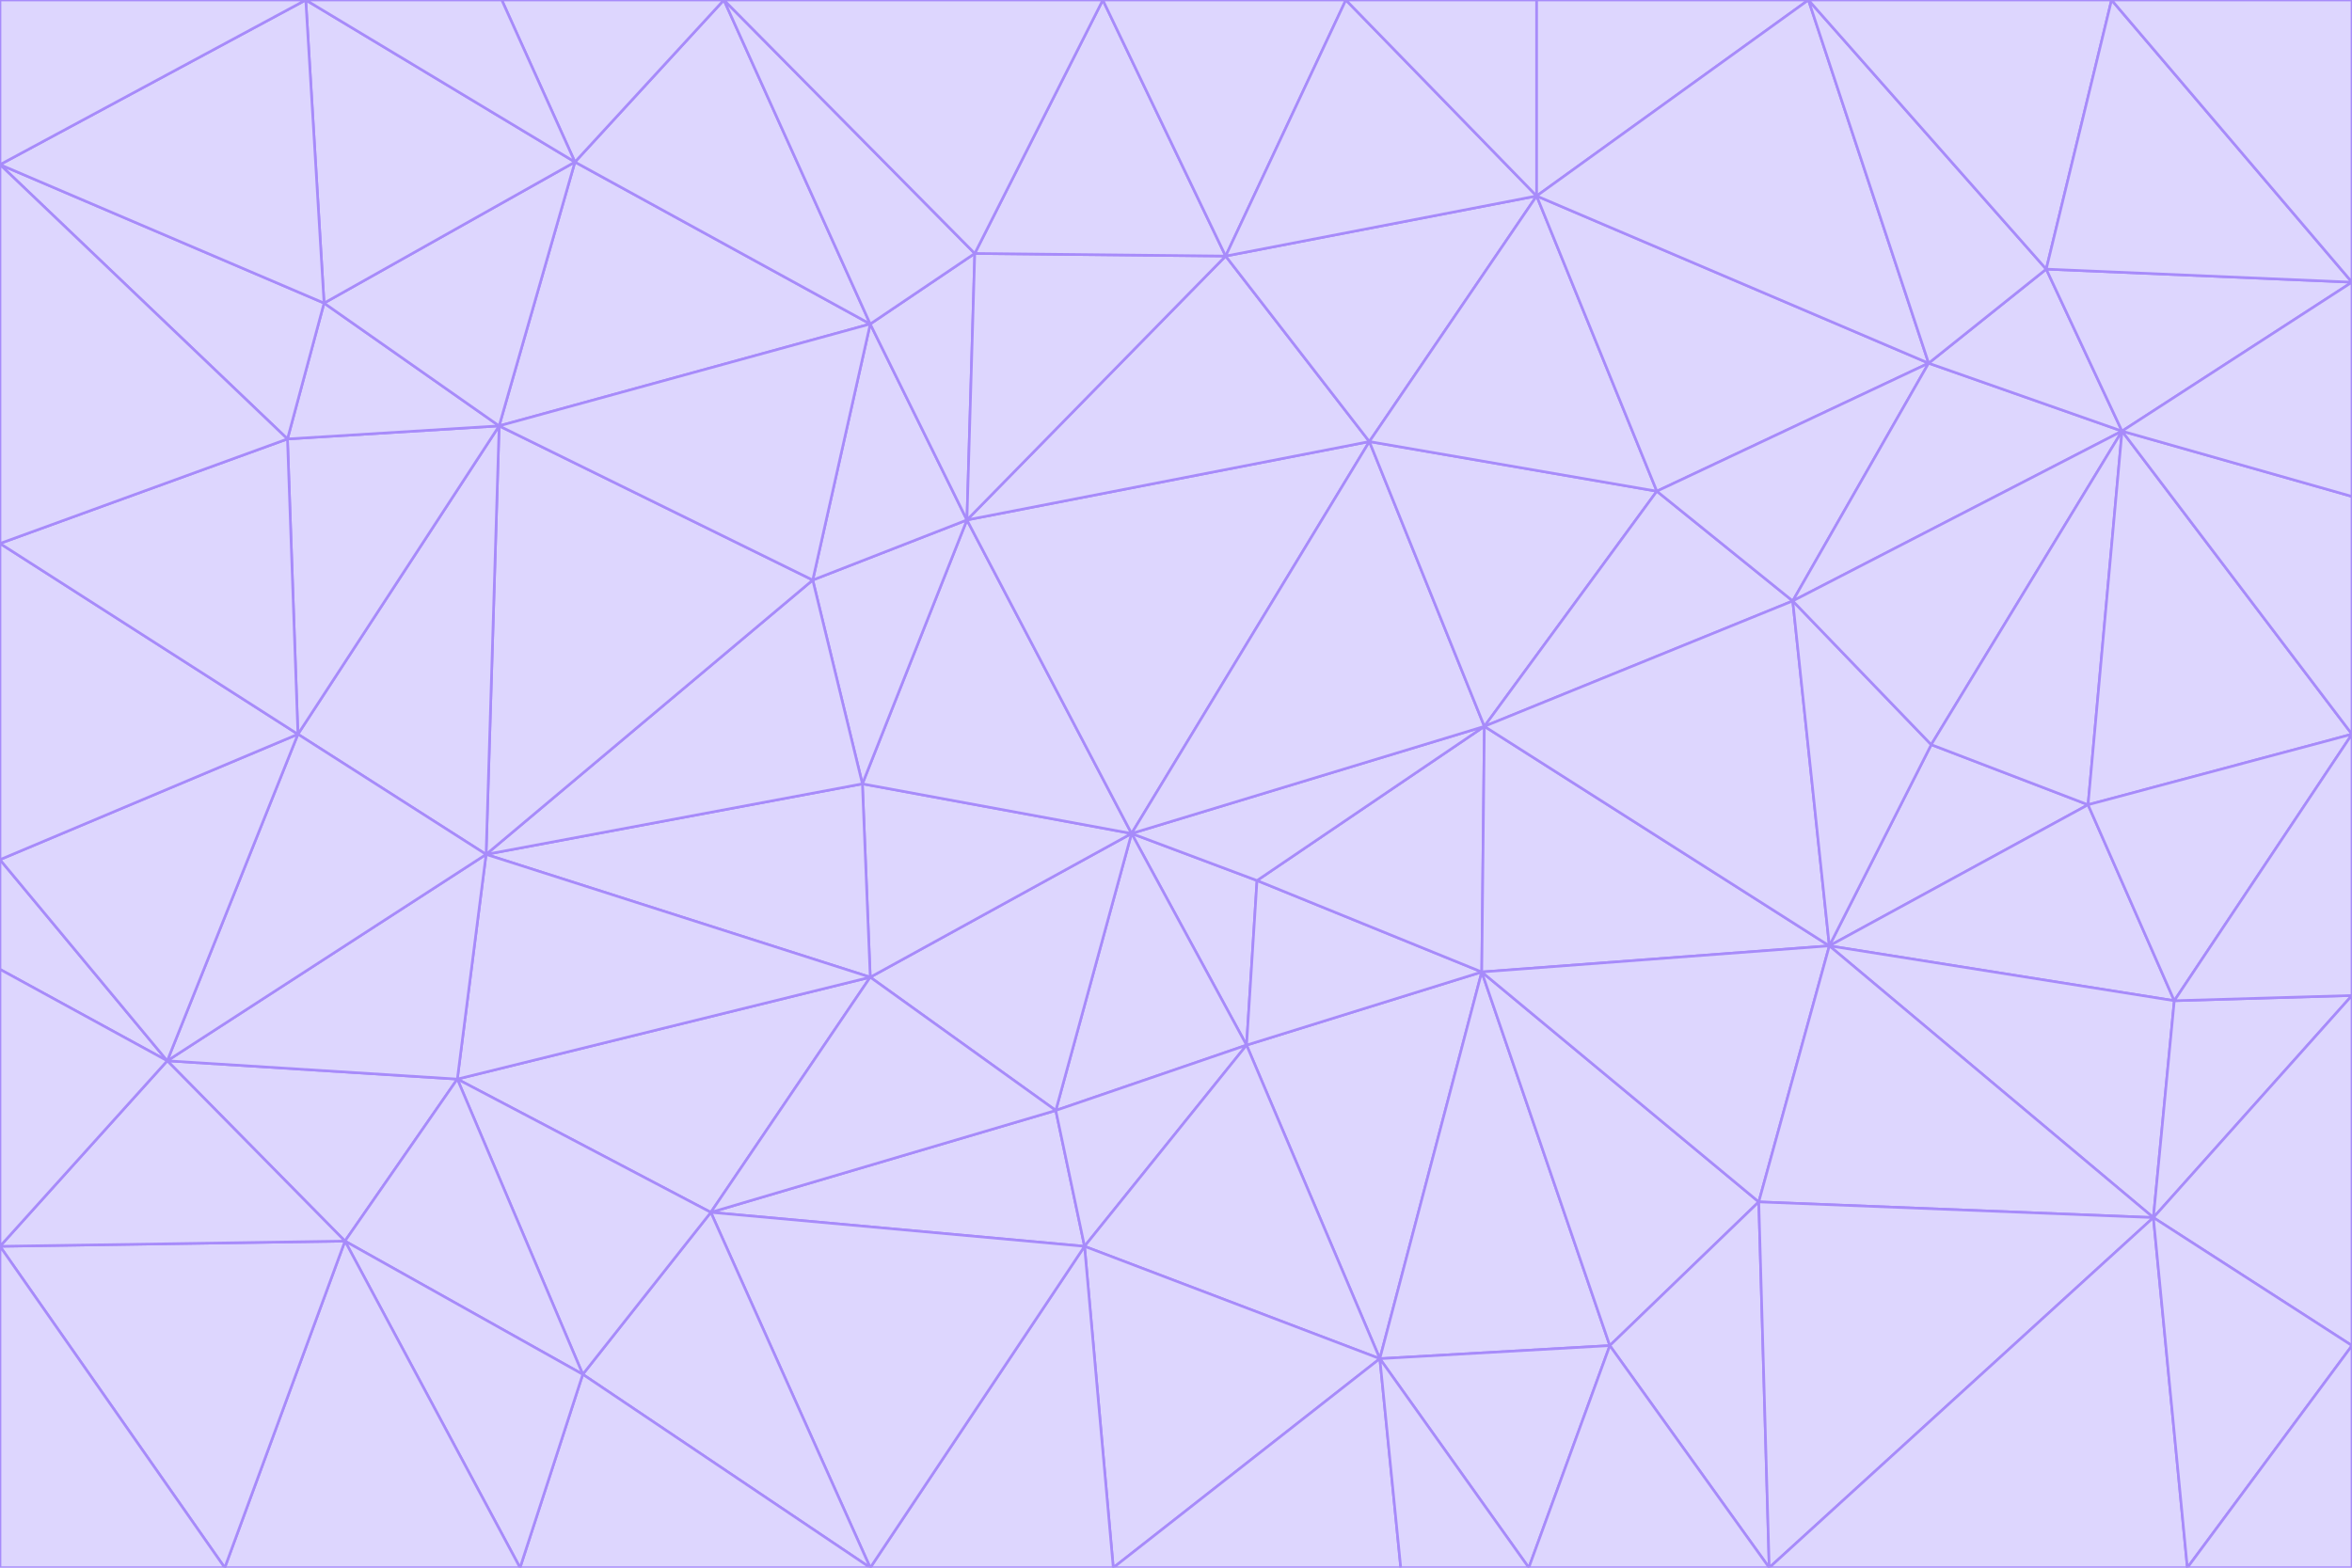 <svg id="visual" viewBox="0 0 900 600" width="900" height="600" xmlns="http://www.w3.org/2000/svg" xmlns:xlink="http://www.w3.org/1999/xlink" version="1.1"><g stroke-width="1" stroke-linejoin="bevel"><path d="M433 319L477 400L481 337Z" fill="#ddd6fe" stroke="#a78bfa"></path><path d="M433 319L404 425L477 400Z" fill="#ddd6fe" stroke="#a78bfa"></path><path d="M433 319L333 374L404 425Z" fill="#ddd6fe" stroke="#a78bfa"></path><path d="M272 464L415 477L404 425Z" fill="#ddd6fe" stroke="#a78bfa"></path><path d="M404 425L415 477L477 400Z" fill="#ddd6fe" stroke="#a78bfa"></path><path d="M528 520L567 372L477 400Z" fill="#ddd6fe" stroke="#a78bfa"></path><path d="M477 400L567 372L481 337Z" fill="#ddd6fe" stroke="#a78bfa"></path><path d="M433 319L330 300L333 374Z" fill="#ddd6fe" stroke="#a78bfa"></path><path d="M567 372L568 278L481 337Z" fill="#ddd6fe" stroke="#a78bfa"></path><path d="M481 337L568 278L433 319Z" fill="#ddd6fe" stroke="#a78bfa"></path><path d="M433 319L370 199L330 300Z" fill="#ddd6fe" stroke="#a78bfa"></path><path d="M415 477L528 520L477 400Z" fill="#ddd6fe" stroke="#a78bfa"></path><path d="M524 169L370 199L433 319Z" fill="#ddd6fe" stroke="#a78bfa"></path><path d="M370 199L311 222L330 300Z" fill="#ddd6fe" stroke="#a78bfa"></path><path d="M175 413L272 464L333 374Z" fill="#ddd6fe" stroke="#a78bfa"></path><path d="M186 327L333 374L330 300Z" fill="#ddd6fe" stroke="#a78bfa"></path><path d="M333 374L272 464L404 425Z" fill="#ddd6fe" stroke="#a78bfa"></path><path d="M415 477L426 600L528 520Z" fill="#ddd6fe" stroke="#a78bfa"></path><path d="M568 278L524 169L433 319Z" fill="#ddd6fe" stroke="#a78bfa"></path><path d="M528 520L616 515L567 372Z" fill="#ddd6fe" stroke="#a78bfa"></path><path d="M567 372L700 362L568 278Z" fill="#ddd6fe" stroke="#a78bfa"></path><path d="M333 600L426 600L415 477Z" fill="#ddd6fe" stroke="#a78bfa"></path><path d="M528 520L585 600L616 515Z" fill="#ddd6fe" stroke="#a78bfa"></path><path d="M616 515L673 460L567 372Z" fill="#ddd6fe" stroke="#a78bfa"></path><path d="M568 278L634 188L524 169Z" fill="#ddd6fe" stroke="#a78bfa"></path><path d="M426 600L536 600L528 520Z" fill="#ddd6fe" stroke="#a78bfa"></path><path d="M616 515L677 600L673 460Z" fill="#ddd6fe" stroke="#a78bfa"></path><path d="M673 460L700 362L567 372Z" fill="#ddd6fe" stroke="#a78bfa"></path><path d="M272 464L333 600L415 477Z" fill="#ddd6fe" stroke="#a78bfa"></path><path d="M311 222L186 327L330 300Z" fill="#ddd6fe" stroke="#a78bfa"></path><path d="M272 464L223 526L333 600Z" fill="#ddd6fe" stroke="#a78bfa"></path><path d="M686 230L634 188L568 278Z" fill="#ddd6fe" stroke="#a78bfa"></path><path d="M370 199L333 124L311 222Z" fill="#ddd6fe" stroke="#a78bfa"></path><path d="M311 222L191 163L186 327Z" fill="#ddd6fe" stroke="#a78bfa"></path><path d="M373 97L333 124L370 199Z" fill="#ddd6fe" stroke="#a78bfa"></path><path d="M469 98L370 199L524 169Z" fill="#ddd6fe" stroke="#a78bfa"></path><path d="M588 75L469 98L524 169Z" fill="#ddd6fe" stroke="#a78bfa"></path><path d="M175 413L223 526L272 464Z" fill="#ddd6fe" stroke="#a78bfa"></path><path d="M186 327L175 413L333 374Z" fill="#ddd6fe" stroke="#a78bfa"></path><path d="M536 600L585 600L528 520Z" fill="#ddd6fe" stroke="#a78bfa"></path><path d="M469 98L373 97L370 199Z" fill="#ddd6fe" stroke="#a78bfa"></path><path d="M700 362L686 230L568 278Z" fill="#ddd6fe" stroke="#a78bfa"></path><path d="M799 308L739 285L700 362Z" fill="#ddd6fe" stroke="#a78bfa"></path><path d="M700 362L739 285L686 230Z" fill="#ddd6fe" stroke="#a78bfa"></path><path d="M220 62L191 163L333 124Z" fill="#ddd6fe" stroke="#a78bfa"></path><path d="M333 124L191 163L311 222Z" fill="#ddd6fe" stroke="#a78bfa"></path><path d="M64 406L132 475L175 413Z" fill="#ddd6fe" stroke="#a78bfa"></path><path d="M634 188L588 75L524 169Z" fill="#ddd6fe" stroke="#a78bfa"></path><path d="M469 98L422 0L373 97Z" fill="#ddd6fe" stroke="#a78bfa"></path><path d="M738 139L588 75L634 188Z" fill="#ddd6fe" stroke="#a78bfa"></path><path d="M738 139L634 188L686 230Z" fill="#ddd6fe" stroke="#a78bfa"></path><path d="M64 406L175 413L186 327Z" fill="#ddd6fe" stroke="#a78bfa"></path><path d="M175 413L132 475L223 526Z" fill="#ddd6fe" stroke="#a78bfa"></path><path d="M223 526L199 600L333 600Z" fill="#ddd6fe" stroke="#a78bfa"></path><path d="M585 600L677 600L616 515Z" fill="#ddd6fe" stroke="#a78bfa"></path><path d="M832 383L799 308L700 362Z" fill="#ddd6fe" stroke="#a78bfa"></path><path d="M132 475L199 600L223 526Z" fill="#ddd6fe" stroke="#a78bfa"></path><path d="M191 163L114 281L186 327Z" fill="#ddd6fe" stroke="#a78bfa"></path><path d="M832 383L700 362L824 466Z" fill="#ddd6fe" stroke="#a78bfa"></path><path d="M812 165L738 139L686 230Z" fill="#ddd6fe" stroke="#a78bfa"></path><path d="M515 0L422 0L469 98Z" fill="#ddd6fe" stroke="#a78bfa"></path><path d="M277 0L220 62L333 124Z" fill="#ddd6fe" stroke="#a78bfa"></path><path d="M812 165L686 230L739 285Z" fill="#ddd6fe" stroke="#a78bfa"></path><path d="M588 75L515 0L469 98Z" fill="#ddd6fe" stroke="#a78bfa"></path><path d="M588 0L515 0L588 75Z" fill="#ddd6fe" stroke="#a78bfa"></path><path d="M277 0L333 124L373 97Z" fill="#ddd6fe" stroke="#a78bfa"></path><path d="M191 163L110 168L114 281Z" fill="#ddd6fe" stroke="#a78bfa"></path><path d="M114 281L64 406L186 327Z" fill="#ddd6fe" stroke="#a78bfa"></path><path d="M132 475L86 600L199 600Z" fill="#ddd6fe" stroke="#a78bfa"></path><path d="M124 116L110 168L191 163Z" fill="#ddd6fe" stroke="#a78bfa"></path><path d="M0 329L0 371L64 406Z" fill="#ddd6fe" stroke="#a78bfa"></path><path d="M824 466L700 362L673 460Z" fill="#ddd6fe" stroke="#a78bfa"></path><path d="M799 308L812 165L739 285Z" fill="#ddd6fe" stroke="#a78bfa"></path><path d="M692 0L588 0L588 75Z" fill="#ddd6fe" stroke="#a78bfa"></path><path d="M677 600L824 466L673 460Z" fill="#ddd6fe" stroke="#a78bfa"></path><path d="M422 0L277 0L373 97Z" fill="#ddd6fe" stroke="#a78bfa"></path><path d="M220 62L124 116L191 163Z" fill="#ddd6fe" stroke="#a78bfa"></path><path d="M117 0L124 116L220 62Z" fill="#ddd6fe" stroke="#a78bfa"></path><path d="M900 281L812 165L799 308Z" fill="#ddd6fe" stroke="#a78bfa"></path><path d="M738 139L692 0L588 75Z" fill="#ddd6fe" stroke="#a78bfa"></path><path d="M0 477L86 600L132 475Z" fill="#ddd6fe" stroke="#a78bfa"></path><path d="M812 165L783 103L738 139Z" fill="#ddd6fe" stroke="#a78bfa"></path><path d="M0 329L64 406L114 281Z" fill="#ddd6fe" stroke="#a78bfa"></path><path d="M64 406L0 477L132 475Z" fill="#ddd6fe" stroke="#a78bfa"></path><path d="M0 329L114 281L0 208Z" fill="#ddd6fe" stroke="#a78bfa"></path><path d="M783 103L692 0L738 139Z" fill="#ddd6fe" stroke="#a78bfa"></path><path d="M277 0L192 0L220 62Z" fill="#ddd6fe" stroke="#a78bfa"></path><path d="M0 208L114 281L110 168Z" fill="#ddd6fe" stroke="#a78bfa"></path><path d="M0 371L0 477L64 406Z" fill="#ddd6fe" stroke="#a78bfa"></path><path d="M824 466L900 381L832 383Z" fill="#ddd6fe" stroke="#a78bfa"></path><path d="M832 383L900 281L799 308Z" fill="#ddd6fe" stroke="#a78bfa"></path><path d="M677 600L837 600L824 466Z" fill="#ddd6fe" stroke="#a78bfa"></path><path d="M824 466L900 515L900 381Z" fill="#ddd6fe" stroke="#a78bfa"></path><path d="M900 381L900 281L832 383Z" fill="#ddd6fe" stroke="#a78bfa"></path><path d="M812 165L900 108L783 103Z" fill="#ddd6fe" stroke="#a78bfa"></path><path d="M0 63L110 168L124 116Z" fill="#ddd6fe" stroke="#a78bfa"></path><path d="M0 63L0 208L110 168Z" fill="#ddd6fe" stroke="#a78bfa"></path><path d="M837 600L900 515L824 466Z" fill="#ddd6fe" stroke="#a78bfa"></path><path d="M192 0L117 0L220 62Z" fill="#ddd6fe" stroke="#a78bfa"></path><path d="M900 281L900 190L812 165Z" fill="#ddd6fe" stroke="#a78bfa"></path><path d="M783 103L808 0L692 0Z" fill="#ddd6fe" stroke="#a78bfa"></path><path d="M0 477L0 600L86 600Z" fill="#ddd6fe" stroke="#a78bfa"></path><path d="M837 600L900 600L900 515Z" fill="#ddd6fe" stroke="#a78bfa"></path><path d="M900 108L808 0L783 103Z" fill="#ddd6fe" stroke="#a78bfa"></path><path d="M900 190L900 108L812 165Z" fill="#ddd6fe" stroke="#a78bfa"></path><path d="M117 0L0 63L124 116Z" fill="#ddd6fe" stroke="#a78bfa"></path><path d="M117 0L0 0L0 63Z" fill="#ddd6fe" stroke="#a78bfa"></path><path d="M900 108L900 0L808 0Z" fill="#ddd6fe" stroke="#a78bfa"></path></g></svg>